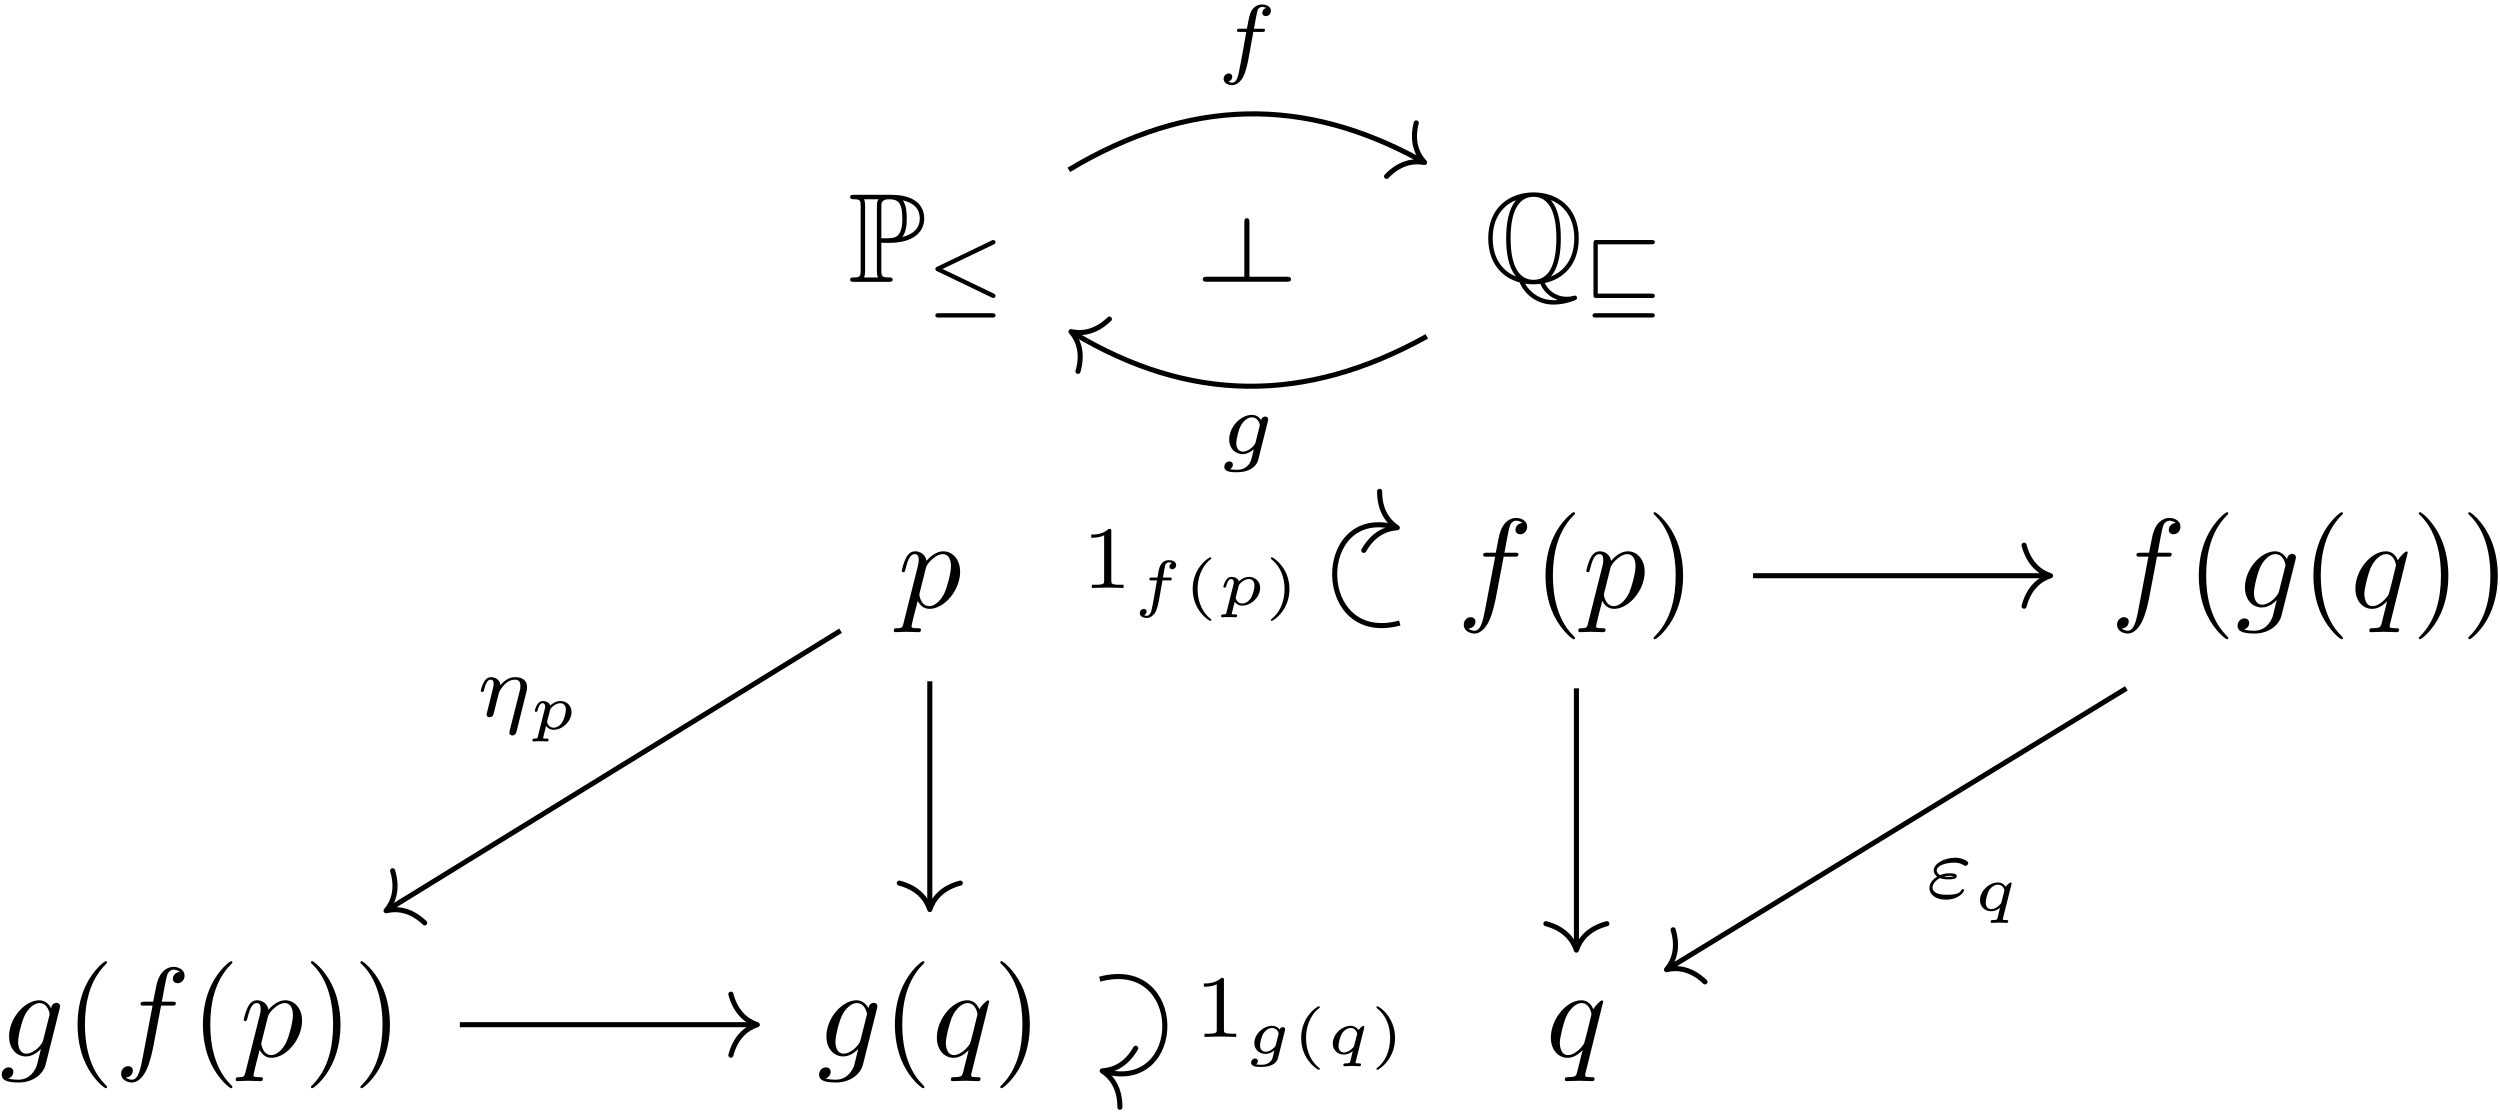 <?xml version="1.0" encoding="UTF-8"?>
<svg xmlns="http://www.w3.org/2000/svg" xmlns:xlink="http://www.w3.org/1999/xlink" width="627pt" height="279.32pt" viewBox="0 0 627 279.32" version="1.1">
<defs>
<g>
<symbol overflow="visible" id="glyph0-0">
<path style="stroke:none;" d=""/>
</symbol>
<symbol overflow="visible" id="glyph0-1">
<path style="stroke:none;" d="M 8.344 -9.812 C 8.484 -9.812 9.141 -9.812 9.219 -9.781 L 10.297 -9.781 C 16.766 -9.781 19.094 -12.812 19.094 -15.844 C 19.094 -20.375 15.016 -21.828 10.906 -21.828 L 1.594 -21.828 C 1.016 -21.828 0.516 -21.828 0.516 -21.266 C 0.516 -20.719 1.109 -20.719 1.375 -20.719 C 3.031 -20.719 3.156 -20.469 3.156 -18.906 L 3.156 -2.938 C 3.156 -1.375 3.031 -1.109 1.406 -1.109 C 1.078 -1.109 0.516 -1.109 0.516 -0.578 C 0.516 0 1.016 0 1.594 0 L 10.141 0 C 10.703 0 11.188 0 11.188 -0.578 C 11.188 -1.109 10.641 -1.109 10.297 -1.109 C 8.484 -1.109 8.344 -1.375 8.344 -2.938 Z M 13.609 -11.25 C 14.625 -12.594 14.719 -14.594 14.719 -15.875 C 14.719 -17.562 14.562 -19.25 13.734 -20.438 C 15.484 -20.016 17.984 -19.062 17.984 -15.844 C 17.984 -13.609 16.547 -11.984 13.609 -11.25 Z M 8.344 -19 C 8.344 -19.641 8.344 -20.719 10.266 -20.719 C 12.562 -20.719 13.609 -19.859 13.609 -15.875 C 13.609 -11.312 11.922 -10.938 9.938 -10.938 L 8.344 -10.938 Z M 4.016 -1.109 C 4.266 -1.688 4.266 -2.453 4.266 -2.875 L 4.266 -18.969 C 4.266 -19.375 4.266 -20.141 4.016 -20.719 L 7.656 -20.719 C 7.234 -20.203 7.234 -19.578 7.234 -19.094 L 7.234 -2.875 C 7.234 -2.547 7.234 -1.688 7.484 -1.109 Z M 4.016 -1.109 "/>
</symbol>
<symbol overflow="visible" id="glyph0-2">
<path style="stroke:none;" d="M 15.234 0.281 C 19.734 -0.641 23.75 -4.203 23.75 -10.906 C 23.75 -18.938 18.109 -22.438 12.406 -22.438 C 6.562 -22.438 1.047 -18.781 1.047 -10.938 C 1.047 -4.109 5.125 -0.859 8.891 0.125 C 10.328 3.406 13.484 5.703 17.438 5.703 C 19.031 5.703 20.781 5.391 22.438 4.75 C 23.016 4.531 23.328 4.406 23.328 4.016 C 23.328 3.641 23.047 3.438 22.797 3.438 C 22.734 3.438 22.688 3.438 22.469 3.5 C 21.578 3.734 21.234 3.734 20.719 3.734 C 17.781 3.734 15.969 1.875 15.234 0.281 Z M 8 -20.438 C 6.062 -18.172 5.547 -14.438 5.547 -10.938 C 5.547 -7.812 5.922 -3.828 8.031 -1.344 C 5.828 -2.172 2.172 -4.719 2.172 -10.906 C 2.172 -17.406 6.125 -19.766 7.969 -20.469 Z M 16.828 -20.469 C 18.969 -19.672 22.625 -17.109 22.625 -10.938 C 22.625 -4.438 18.672 -2.078 16.766 -1.344 C 18.75 -3.672 19.25 -7.391 19.25 -10.906 C 19.25 -14.031 18.875 -18.016 16.797 -20.438 Z M 12.406 -0.516 C 7.234 -0.516 6.656 -7.266 6.656 -10.906 C 6.656 -14.719 7.297 -21.328 12.406 -21.328 C 17.562 -21.328 18.141 -14.562 18.141 -10.938 C 18.141 -7.109 17.5 -0.516 12.406 -0.516 Z M 10.297 0.453 C 11.188 0.609 12.375 0.609 12.406 0.609 C 12.562 0.609 13.234 0.609 14.125 0.516 C 14.984 2.516 16.484 3.734 18.078 4.359 C 18.391 4.5 18.422 4.5 18.422 4.531 C 18.422 4.594 17.844 4.594 17.438 4.594 C 14.719 4.594 11.953 3.312 10.297 0.453 Z M 10.297 0.453 "/>
</symbol>
<symbol overflow="visible" id="glyph1-0">
<path style="stroke:none;" d=""/>
</symbol>
<symbol overflow="visible" id="glyph1-1">
<path style="stroke:none;" d="M 17 -14.141 C 17.297 -14.281 17.5 -14.453 17.5 -14.719 C 17.5 -15.031 17.25 -15.281 16.938 -15.281 C 16.906 -15.281 16.797 -15.281 16.531 -15.156 L 2.922 -8.609 C 2.547 -8.438 2.406 -8.25 2.406 -8.016 C 2.406 -7.766 2.547 -7.594 2.922 -7.406 L 16.484 -0.891 C 16.797 -0.734 16.891 -0.734 16.938 -0.734 C 17.297 -0.734 17.5 -1.031 17.5 -1.266 C 17.5 -1.625 17.219 -1.766 17.031 -1.859 L 4.219 -8.016 Z M 16.594 4.172 C 16.953 4.172 17.5 4.172 17.5 3.641 C 17.5 3.078 16.984 3.078 16.594 3.078 L 3.297 3.078 C 2.922 3.078 2.406 3.078 2.406 3.641 C 2.406 4.172 2.938 4.172 3.297 4.172 Z M 16.594 4.172 "/>
</symbol>
<symbol overflow="visible" id="glyph1-2">
<path style="stroke:none;" d="M 17.156 -14.188 C 17.5 -14.188 18.031 -14.188 18.031 -14.719 C 18.031 -15.281 17.516 -15.281 17.156 -15.281 L 3.531 -15.281 C 2.781 -15.281 2.641 -15.172 2.641 -14.406 L 2.641 -1.609 C 2.641 -0.844 2.766 -0.734 3.531 -0.734 L 17.156 -0.734 C 17.5 -0.734 18.031 -0.734 18.031 -1.266 C 18.031 -1.828 17.5 -1.828 17.141 -1.828 L 3.719 -1.828 L 3.719 -14.188 Z M 17.156 4.172 C 17.5 4.172 18.031 4.172 18.031 3.641 C 18.031 3.078 17.5 3.078 17.141 3.078 L 3.297 3.078 C 2.922 3.078 2.406 3.078 2.406 3.641 C 2.406 4.172 2.938 4.172 3.297 4.172 Z M 17.156 4.172 "/>
</symbol>
<symbol overflow="visible" id="glyph2-0">
<path style="stroke:none;" d=""/>
</symbol>
<symbol overflow="visible" id="glyph2-1">
<path style="stroke:none;" d="M 1.438 3.891 C 1.172 4.969 1.109 5.203 -0.281 5.203 C -0.672 5.203 -1.016 5.203 -1.016 5.797 C -1.016 6.062 -0.859 6.188 -0.609 6.188 C 0.25 6.188 1.172 6.094 2.078 6.094 C 3.125 6.094 4.203 6.188 5.234 6.188 C 5.391 6.188 5.797 6.188 5.797 5.547 C 5.797 5.203 5.484 5.203 5.031 5.203 C 3.438 5.203 3.438 4.969 3.438 4.688 C 3.438 4.297 4.781 -0.891 5 -1.688 C 5.422 -0.766 6.312 0.344 7.938 0.344 C 11.641 0.344 15.625 -4.297 15.625 -8.984 C 15.625 -11.984 13.797 -14.094 11.375 -14.094 C 9.781 -14.094 8.25 -12.938 7.203 -11.703 C 6.891 -13.422 5.516 -14.094 4.328 -14.094 C 2.875 -14.094 2.266 -12.844 1.969 -12.266 C 1.406 -11.188 0.984 -9.281 0.984 -9.188 C 0.984 -8.859 1.312 -8.859 1.375 -8.859 C 1.688 -8.859 1.719 -8.891 1.906 -9.594 C 2.453 -11.859 3.094 -13.391 4.234 -13.391 C 4.781 -13.391 5.234 -13.125 5.234 -11.922 C 5.234 -11.188 5.125 -10.844 5 -10.297 Z M 7.047 -9.938 C 7.266 -10.812 8.125 -11.703 8.703 -12.172 C 9.812 -13.172 10.734 -13.391 11.281 -13.391 C 12.562 -13.391 13.328 -12.266 13.328 -10.391 C 13.328 -8.516 12.266 -4.844 11.703 -3.641 C 10.609 -1.406 9.078 -0.344 7.906 -0.344 C 5.797 -0.344 5.391 -3 5.391 -3.188 C 5.391 -3.25 5.391 -3.312 5.484 -3.703 Z M 7.047 -9.938 "/>
</symbol>
<symbol overflow="visible" id="glyph2-2">
<path style="stroke:none;" d="M 11.703 -12.75 L 14.438 -12.75 C 15.078 -12.75 15.391 -12.75 15.391 -13.391 C 15.391 -13.734 15.078 -13.734 14.531 -13.734 L 11.891 -13.734 L 12.562 -17.375 C 12.688 -18.047 13.125 -20.297 13.328 -20.688 C 13.609 -21.297 14.156 -21.766 14.828 -21.766 C 14.953 -21.766 15.781 -21.766 16.391 -21.203 C 14.984 -21.062 14.656 -19.953 14.656 -19.469 C 14.656 -18.75 15.234 -18.359 15.844 -18.359 C 16.672 -18.359 17.594 -19.062 17.594 -20.266 C 17.594 -21.734 16.125 -22.469 14.828 -22.469 C 13.734 -22.469 11.734 -21.891 10.781 -18.75 C 10.578 -18.078 10.484 -17.75 9.719 -13.734 L 7.516 -13.734 C 6.922 -13.734 6.562 -13.734 6.562 -13.125 C 6.562 -12.75 6.859 -12.75 7.453 -12.75 L 9.562 -12.75 L 7.172 -0.156 C 6.594 2.938 6.062 5.828 4.406 5.828 C 4.266 5.828 3.469 5.828 2.875 5.266 C 4.328 5.156 4.625 4.016 4.625 3.531 C 4.625 2.812 4.047 2.422 3.438 2.422 C 2.609 2.422 1.688 3.125 1.688 4.328 C 1.688 5.766 3.094 6.531 4.406 6.531 C 6.156 6.531 7.422 4.656 8 3.438 C 9.016 1.438 9.75 -2.422 9.781 -2.641 Z M 11.703 -12.75 "/>
</symbol>
<symbol overflow="visible" id="glyph2-3">
<path style="stroke:none;" d="M 15.016 -12.016 C 15.047 -12.203 15.109 -12.375 15.109 -12.594 C 15.109 -13.125 14.719 -13.453 14.188 -13.453 C 13.859 -13.453 13 -13.234 12.875 -12.078 C 12.297 -13.266 11.188 -14.094 9.906 -14.094 C 6.281 -14.094 2.328 -9.625 2.328 -5.031 C 2.328 -1.875 4.266 0 6.562 0 C 8.453 0 9.938 -1.5 10.266 -1.844 L 10.297 -1.812 C 9.625 1.016 9.25 2.328 9.25 2.391 C 9.109 2.672 8.031 5.828 4.656 5.828 C 4.047 5.828 3 5.797 2.109 5.516 C 3.062 5.234 3.406 4.406 3.406 3.859 C 3.406 3.344 3.062 2.734 2.203 2.734 C 1.5 2.734 0.484 3.312 0.484 4.594 C 0.484 5.891 1.656 6.531 4.719 6.531 C 8.703 6.531 11 4.047 11.469 2.141 Z M 10.875 -4.078 C 10.672 -3.25 9.938 -2.453 9.25 -1.844 C 8.578 -1.281 7.594 -0.703 6.656 -0.703 C 5.062 -0.703 4.594 -2.359 4.594 -3.641 C 4.594 -5.156 5.516 -8.922 6.375 -10.547 C 7.234 -12.109 8.609 -13.391 9.938 -13.391 C 12.047 -13.391 12.5 -10.812 12.5 -10.641 C 12.5 -10.484 12.438 -10.297 12.406 -10.172 Z M 10.875 -4.078 "/>
</symbol>
<symbol overflow="visible" id="glyph2-4">
<path style="stroke:none;" d="M 14.406 -13.734 C 14.406 -13.859 14.312 -14.062 14.094 -14.062 C 13.734 -14.062 12.469 -12.781 11.922 -11.859 C 11.219 -13.578 9.984 -14.094 8.953 -14.094 C 5.203 -14.094 1.281 -9.375 1.281 -4.75 C 1.281 -1.625 3.156 0.344 5.484 0.344 C 6.859 0.344 8.094 -0.422 9.25 -1.562 C 8.953 -0.453 7.906 3.859 7.812 4.141 C 7.547 5.031 7.297 5.156 5.516 5.203 C 5.094 5.203 4.781 5.203 4.781 5.828 C 4.781 5.859 4.781 6.188 5.203 6.188 C 6.219 6.188 7.328 6.094 8.391 6.094 C 9.469 6.094 10.609 6.188 11.672 6.188 C 11.828 6.188 12.234 6.188 12.234 5.547 C 12.234 5.203 11.922 5.203 11.406 5.203 C 9.875 5.203 9.875 4.969 9.875 4.688 C 9.875 4.469 9.938 4.266 10.016 3.984 Z M 5.578 -0.344 C 3.672 -0.344 3.531 -2.812 3.531 -3.344 C 3.531 -4.875 4.469 -8.344 5 -9.688 C 6 -12.047 7.656 -13.391 8.953 -13.391 C 11.031 -13.391 11.469 -10.812 11.469 -10.578 C 11.469 -10.391 9.719 -3.406 9.625 -3.281 C 9.141 -2.391 7.359 -0.344 5.578 -0.344 Z M 5.578 -0.344 "/>
</symbol>
<symbol overflow="visible" id="glyph3-0">
<path style="stroke:none;" d=""/>
</symbol>
<symbol overflow="visible" id="glyph3-1">
<path style="stroke:none;" d="M 10.547 7.656 C 10.547 7.547 10.547 7.484 10.016 6.953 C 6.031 2.938 5 -3.094 5 -7.969 C 5 -13.516 6.219 -19.062 10.141 -23.047 C 10.547 -23.422 10.547 -23.484 10.547 -23.594 C 10.547 -23.812 10.422 -23.906 10.234 -23.906 C 9.906 -23.906 7.047 -21.734 5.156 -17.688 C 3.531 -14.188 3.156 -10.641 3.156 -7.969 C 3.156 -5.484 3.5 -1.625 5.266 1.969 C 7.172 5.891 9.906 7.969 10.234 7.969 C 10.422 7.969 10.547 7.875 10.547 7.656 Z M 10.547 7.656 "/>
</symbol>
<symbol overflow="visible" id="glyph3-2">
<path style="stroke:none;" d="M 9.219 -7.969 C 9.219 -10.453 8.859 -14.312 7.109 -17.906 C 5.203 -21.828 2.453 -23.906 2.141 -23.906 C 1.938 -23.906 1.812 -23.781 1.812 -23.594 C 1.812 -23.484 1.812 -23.422 2.422 -22.859 C 5.547 -19.703 7.359 -14.625 7.359 -7.969 C 7.359 -2.516 6.188 3.094 2.234 7.109 C 1.812 7.484 1.812 7.547 1.812 7.656 C 1.812 7.844 1.938 7.969 2.141 7.969 C 2.453 7.969 5.328 5.797 7.203 1.75 C 8.828 -1.75 9.219 -5.297 9.219 -7.969 Z M 9.219 -7.969 "/>
</symbol>
<symbol overflow="visible" id="glyph4-0">
<path style="stroke:none;" d=""/>
</symbol>
<symbol overflow="visible" id="glyph4-1">
<path style="stroke:none;" d="M 9.078 -8.812 L 11.266 -8.812 C 11.719 -8.812 12 -8.812 12 -9.297 C 12 -9.609 11.719 -9.609 11.312 -9.609 L 9.234 -9.609 C 9.75 -12.453 9.922 -13.484 10.109 -14.125 C 10.219 -14.609 10.703 -15.078 11.25 -15.078 C 11.266 -15.078 11.875 -15.078 12.297 -14.812 C 11.375 -14.531 11.312 -13.719 11.312 -13.594 C 11.312 -13.094 11.688 -12.766 12.203 -12.766 C 12.812 -12.766 13.484 -13.281 13.484 -14.125 C 13.484 -15.156 12.391 -15.703 11.25 -15.703 C 10.266 -15.703 9.172 -15.156 8.562 -14.031 C 8.125 -13.203 7.938 -12.203 7.469 -9.609 L 5.719 -9.609 C 5.266 -9.609 4.969 -9.609 4.969 -9.125 C 4.969 -8.812 5.266 -8.812 5.672 -8.812 L 7.312 -8.812 C 7.297 -8.672 5.891 -0.641 5.359 1.734 C 5.25 2.234 4.859 3.922 3.797 3.922 C 3.766 3.922 3.234 3.922 2.812 3.656 C 3.719 3.375 3.797 2.562 3.797 2.438 C 3.797 1.938 3.406 1.609 2.906 1.609 C 2.297 1.609 1.625 2.125 1.625 2.969 C 1.625 3.969 2.672 4.547 3.797 4.547 C 5.219 4.547 6.203 3.078 6.469 2.594 C 7.281 1.094 7.781 -1.656 7.828 -1.922 Z M 9.078 -8.812 "/>
</symbol>
<symbol overflow="visible" id="glyph4-2">
<path style="stroke:none;" d="M 11.875 -8.234 C 11.953 -8.562 11.953 -8.672 11.953 -8.703 C 11.953 -9.188 11.562 -9.422 11.203 -9.422 C 10.688 -9.422 10.266 -8.984 10.172 -8.562 C 9.797 -9.172 9.031 -9.844 7.875 -9.844 C 5.094 -9.844 2.172 -6.844 2.172 -3.656 C 2.172 -1.359 3.719 0 5.562 0 C 6.578 0 7.562 -0.516 8.344 -1.203 L 7.859 0.797 C 7.609 1.734 7.453 2.344 6.609 3.094 C 5.625 3.922 4.656 3.922 4.109 3.922 C 3.078 3.922 2.781 3.859 2.391 3.766 C 2.938 3.5 3.094 2.969 3.094 2.656 C 3.094 2.125 2.672 1.828 2.234 1.828 C 1.609 1.828 0.953 2.344 0.953 3.188 C 0.953 4.531 2.875 4.547 4.125 4.547 C 7.625 4.547 9.125 2.766 9.438 1.5 Z M 8.797 -2.969 C 8.703 -2.641 8.703 -2.594 8.328 -2.141 C 7.547 -1.203 6.469 -0.625 5.625 -0.625 C 4.484 -0.625 3.953 -1.578 3.953 -2.75 C 3.953 -3.719 4.547 -6.219 5.125 -7.203 C 6.062 -8.766 7.125 -9.219 7.875 -9.219 C 9.438 -9.219 9.859 -7.547 9.859 -7.312 C 9.859 -7.281 9.859 -7.234 9.797 -6.984 Z M 8.797 -2.969 "/>
</symbol>
<symbol overflow="visible" id="glyph5-0">
<path style="stroke:none;" d=""/>
</symbol>
<symbol overflow="visible" id="glyph5-1">
<path style="stroke:none;" d="M 12.469 -6.062 C 12.625 -6.688 12.656 -6.781 12.656 -7.297 C 12.656 -7.656 12.656 -8.594 11.828 -9.234 C 11.453 -9.531 10.797 -9.844 9.75 -9.844 C 8.812 -9.844 7.438 -9.594 5.984 -7.828 C 5.828 -9.5 4.312 -9.844 3.609 -9.844 C 2.75 -9.844 2.203 -9.266 1.859 -8.656 C 1.406 -7.906 1.047 -6.562 1.047 -6.422 C 1.047 -6.141 1.359 -6.141 1.422 -6.141 C 1.734 -6.141 1.766 -6.203 1.922 -6.812 C 2.25 -8.094 2.672 -9.219 3.547 -9.219 C 4.125 -9.219 4.281 -8.719 4.281 -8.125 C 4.281 -7.703 4.078 -6.875 3.922 -6.266 C 3.766 -5.672 3.547 -4.75 3.438 -4.266 L 2.719 -1.406 C 2.641 -1.109 2.5 -0.562 2.5 -0.484 C 2.5 0 2.906 0.219 3.25 0.219 C 3.656 0.219 4.016 -0.062 4.125 -0.266 C 4.234 -0.469 4.422 -1.188 4.531 -1.656 C 4.641 -2.078 4.891 -3.094 5.016 -3.656 C 5.156 -4.156 5.281 -4.641 5.406 -5.156 C 5.641 -6.109 5.641 -6.156 6.094 -6.844 C 6.812 -7.938 7.922 -9.219 9.656 -9.219 C 10.906 -9.219 10.984 -8.188 10.984 -7.656 C 10.984 -7.047 10.938 -6.844 10.828 -6.422 L 8.297 3.594 C 8.219 3.922 8.219 4.031 8.219 4.062 C 8.219 4.547 8.609 4.781 8.969 4.781 C 9.766 4.781 9.969 4.016 10.047 3.703 Z M 12.469 -6.062 "/>
</symbol>
<symbol overflow="visible" id="glyph5-2">
<path style="stroke:none;" d="M 3.703 -4.969 C 4.547 -4.641 5.219 -4.641 5.875 -4.641 C 6.578 -4.641 7.906 -4.641 7.906 -5.469 C 7.906 -6.062 7.047 -6.156 6.094 -6.156 C 5.781 -6.156 4.812 -6.156 3.719 -5.719 C 3.219 -5.953 2.875 -6.375 2.875 -6.875 C 2.875 -8.078 5.047 -8.828 7.297 -8.828 C 7.656 -8.828 8.609 -8.828 9.609 -8.219 C 9.75 -8.125 9.891 -8.016 10.062 -8.016 C 10.375 -8.016 10.781 -8.344 10.781 -8.719 C 10.781 -9.172 10.047 -9.484 9.609 -9.656 C 8.656 -10.062 7.875 -10.062 7.547 -10.062 C 4.812 -10.062 2.125 -8.641 2.125 -6.844 C 2.125 -5.938 2.969 -5.359 2.984 -5.328 C 2.172 -4.844 1.047 -3.859 1.047 -2.453 C 1.047 -0.828 2.656 0.453 5.125 0.453 C 8.516 0.453 9.734 -1.562 9.734 -1.922 C 9.734 -2.078 9.594 -2.203 9.422 -2.203 C 9.281 -2.203 9.219 -2.125 9.141 -2.031 C 8.594 -1.156 7.859 -0.781 5.484 -0.781 C 4.938 -0.781 3.875 -0.781 3.078 -1.094 C 2.188 -1.422 1.812 -2.031 1.812 -2.594 C 1.812 -3.094 2.188 -4.188 3.703 -4.969 Z M 4.688 -5.359 C 4.938 -5.422 5.375 -5.531 6.047 -5.531 C 6.531 -5.531 6.656 -5.516 7.094 -5.422 C 6.766 -5.281 6.688 -5.266 5.875 -5.266 C 5.531 -5.266 5.094 -5.266 4.688 -5.359 Z M 4.688 -5.359 "/>
</symbol>
<symbol overflow="visible" id="glyph6-0">
<path style="stroke:none;" d=""/>
</symbol>
<symbol overflow="visible" id="glyph6-1">
<path style="stroke:none;" d="M 2.234 1.859 C 2.125 2.281 2.109 2.375 1.391 2.375 C 1.141 2.375 0.875 2.375 0.875 2.828 C 0.875 3 1.016 3.094 1.125 3.094 C 1.375 3.094 1.656 3.047 1.906 3.047 C 2.172 3.047 2.438 3.031 2.703 3.031 C 3.031 3.031 3.328 3.047 3.656 3.047 C 3.922 3.047 4.25 3.094 4.531 3.094 C 4.734 3.094 4.922 2.984 4.922 2.641 C 4.922 2.375 4.656 2.375 4.438 2.375 C 3.906 2.375 3.547 2.375 3.547 2.188 C 3.547 2.094 3.812 1.109 4.281 -0.781 C 4.688 -0.234 5.328 0.172 6.203 0.172 C 8.453 0.172 10.672 -2.031 10.672 -4.266 C 10.672 -5.859 9.516 -7.047 7.891 -7.047 C 6.641 -7.047 5.672 -6.234 5.359 -5.922 C 5.031 -6.797 4.078 -7.047 3.484 -7.047 C 2.953 -7.047 2.469 -6.797 2.078 -6.172 C 1.656 -5.5 1.453 -4.672 1.453 -4.594 C 1.453 -4.344 1.688 -4.344 1.781 -4.344 C 2.062 -4.344 2.094 -4.438 2.156 -4.688 C 2.328 -5.328 2.656 -6.5 3.406 -6.5 C 3.969 -6.5 4.062 -5.984 4.062 -5.656 C 4.062 -5.438 4.047 -5.375 4.016 -5.25 Z M 5.281 -4.75 C 5.344 -5 5.359 -5.031 5.625 -5.359 C 6.266 -6.062 7.078 -6.5 7.844 -6.5 C 8.5 -6.5 9.25 -6.094 9.25 -4.875 C 9.25 -4.172 8.875 -2.641 8.438 -1.875 C 7.766 -0.719 6.812 -0.359 6.203 -0.359 C 4.875 -0.359 4.547 -1.656 4.547 -1.781 C 4.547 -1.859 4.578 -1.953 4.594 -2.047 Z M 5.281 -4.75 "/>
</symbol>
<symbol overflow="visible" id="glyph6-2">
<path style="stroke:none;" d="M 7.594 -6.156 L 9.375 -6.156 C 9.703 -6.156 9.719 -6.172 9.797 -6.234 C 9.875 -6.297 9.922 -6.5 9.922 -6.594 C 9.922 -6.875 9.688 -6.875 9.422 -6.875 L 7.719 -6.875 C 7.906 -8.047 8.219 -10.078 8.438 -10.312 C 8.672 -10.562 8.922 -10.688 9.203 -10.688 C 9.297 -10.688 9.641 -10.688 9.984 -10.516 C 9.344 -10.25 9.344 -9.672 9.344 -9.609 C 9.344 -9.219 9.641 -8.953 10.047 -8.953 C 10.453 -8.953 11.031 -9.312 11.031 -10.016 C 11.031 -10.938 9.984 -11.234 9.219 -11.234 C 7.188 -11.234 6.797 -9.312 6.641 -8.625 C 6.5 -7.938 6.594 -8.375 6.328 -6.875 L 4.875 -6.875 C 4.578 -6.875 4.312 -6.875 4.312 -6.422 C 4.312 -6.156 4.562 -6.156 4.828 -6.156 L 6.219 -6.156 C 5.906 -4.594 5.25 -0.156 4.797 1.531 C 4.703 1.906 4.312 2.719 3.703 2.719 C 3.609 2.719 3.25 2.703 2.969 2.562 C 3.391 2.375 3.609 1.969 3.609 1.641 C 3.609 1.25 3.297 0.984 2.906 0.984 C 2.484 0.984 1.906 1.344 1.906 2.047 C 1.906 3.016 3.062 3.266 3.688 3.266 C 4.609 3.266 5.312 2.531 5.672 2.047 C 6.312 1.141 6.672 -0.969 6.688 -1.016 Z M 7.594 -6.156 "/>
</symbol>
<symbol overflow="visible" id="glyph6-3">
<path style="stroke:none;" d="M 9.547 -6.438 C 9.609 -6.656 9.609 -6.688 9.609 -6.781 C 9.609 -7 9.406 -7.047 9.359 -7.047 C 9.125 -7.047 8.391 -6.375 8.125 -5.984 C 7.859 -6.422 7.234 -7.047 6.156 -7.047 C 3.938 -7.047 1.688 -4.875 1.688 -2.594 C 1.688 -0.953 2.906 0.172 4.469 0.172 C 5.438 0.172 6.25 -0.312 6.703 -0.703 C 6.438 0.484 6.062 1.938 6.047 2.016 C 5.938 2.266 5.891 2.359 4.891 2.375 C 4.594 2.375 4.344 2.375 4.344 2.828 C 4.344 2.891 4.406 3.094 4.625 3.094 C 4.906 3.094 5.25 3.047 5.531 3.047 C 5.844 3.047 6.156 3.031 6.469 3.031 C 6.797 3.031 7.109 3.047 7.406 3.047 C 7.719 3.047 8.062 3.094 8.375 3.094 C 8.578 3.094 8.766 2.984 8.766 2.641 C 8.766 2.375 8.5 2.375 8.266 2.375 C 7.75 2.375 7.391 2.375 7.391 2.188 C 7.391 2.156 7.406 2.109 7.469 1.844 Z M 7.062 -2.109 C 7 -1.828 6.984 -1.812 6.703 -1.516 C 6.016 -0.734 5.156 -0.359 4.531 -0.359 C 3.984 -0.359 3.125 -0.656 3.125 -2 C 3.125 -2.656 3.438 -4.156 3.969 -5.062 C 4.469 -5.891 5.344 -6.5 6.156 -6.5 C 7.469 -6.5 7.812 -5.219 7.812 -5.078 C 7.812 -5 7.781 -4.906 7.766 -4.844 Z M 7.062 -2.109 "/>
</symbol>
<symbol overflow="visible" id="glyph6-4">
<path style="stroke:none;" d="M 10.047 -5.797 C 10.125 -6.094 10.125 -6.125 10.125 -6.172 C 10.125 -6.438 9.906 -6.719 9.531 -6.719 C 9.219 -6.719 8.859 -6.5 8.734 -6.109 C 8.203 -6.812 7.516 -7.047 6.828 -7.047 C 4.641 -7.047 2.391 -4.969 2.391 -2.719 C 2.391 -1.047 3.672 0 5.188 0 C 6.203 0 7.062 -0.562 7.422 -0.859 C 7.391 -0.703 7.109 0.375 7.047 0.656 C 6.906 1.234 6.797 1.703 6.062 2.219 C 5.312 2.719 4.609 2.719 4.141 2.719 C 4.016 2.719 2.859 2.703 2.859 2.609 L 2.922 2.562 C 3.203 2.312 3.281 1.953 3.281 1.797 C 3.281 1.531 3.094 1.141 2.562 1.141 C 2.062 1.141 1.578 1.594 1.578 2.203 C 1.578 3.266 3.203 3.266 4.156 3.266 C 6.344 3.266 7.969 2.531 8.344 0.984 Z M 7.781 -2.266 C 7.719 -2.016 7.703 -1.938 7.391 -1.625 C 6.812 -1.031 6.078 -0.547 5.25 -0.547 C 4.625 -0.547 3.828 -0.875 3.828 -2.141 C 3.828 -2.75 4.109 -4.266 4.719 -5.203 C 5.141 -5.891 5.984 -6.5 6.828 -6.5 C 8.141 -6.5 8.484 -5.266 8.484 -5.109 C 8.484 -5.078 8.469 -4.969 8.438 -4.875 Z M 7.781 -2.266 "/>
</symbol>
<symbol overflow="visible" id="glyph7-0">
<path style="stroke:none;" d=""/>
</symbol>
<symbol overflow="visible" id="glyph7-1">
<path style="stroke:none;" d="M 7.469 -14.188 C 7.469 -14.797 7.438 -14.812 6.812 -14.812 C 5.375 -13.406 3.344 -13.391 2.438 -13.391 L 2.438 -12.578 C 2.969 -12.578 4.438 -12.578 5.672 -13.203 L 5.672 -1.828 C 5.672 -1.094 5.672 -0.797 3.438 -0.797 L 2.594 -0.797 L 2.594 0 C 2.984 -0.016 5.734 -0.094 6.562 -0.094 C 7.25 -0.094 10.062 -0.016 10.547 0 L 10.547 -0.797 L 9.703 -0.797 C 7.469 -0.797 7.469 -1.094 7.469 -1.828 Z M 7.469 -14.188 "/>
</symbol>
<symbol overflow="visible" id="glyph8-0">
<path style="stroke:none;" d=""/>
</symbol>
<symbol overflow="visible" id="glyph8-1">
<path style="stroke:none;" d="M 7.031 -11.578 C 7.031 -11.594 7.078 -11.656 7.078 -11.734 C 7.078 -11.797 7.047 -11.953 6.812 -11.953 C 6.484 -11.953 2.391 -9.406 2.391 -3.984 C 2.391 1.422 6.484 3.984 6.812 3.984 C 7.047 3.984 7.078 3.828 7.078 3.766 C 7.078 3.656 7.016 3.609 6.953 3.547 C 4.125 1.312 3.625 -1.922 3.625 -3.984 C 3.625 -7.891 5.422 -10.453 7.031 -11.578 Z M 7.031 -11.578 "/>
</symbol>
<symbol overflow="visible" id="glyph8-2">
<path style="stroke:none;" d="M 6.234 -3.984 C 6.234 -9.391 2.141 -11.953 1.812 -11.953 C 1.562 -11.953 1.562 -11.766 1.562 -11.734 C 1.562 -11.719 1.562 -11.625 1.656 -11.516 C 4.047 -9.625 5 -6.859 5 -3.984 C 5 -2.547 4.734 -1.047 4.188 0.25 C 3.422 2.078 2.422 2.953 1.641 3.594 C 1.594 3.625 1.562 3.703 1.562 3.766 C 1.562 3.797 1.562 3.984 1.812 3.984 C 2.141 3.984 6.234 1.438 6.234 -3.984 Z M 6.234 -3.984 "/>
</symbol>
<symbol overflow="visible" id="glyph9-0">
<path style="stroke:none;" d=""/>
</symbol>
<symbol overflow="visible" id="glyph9-1">
<path style="stroke:none;" d="M 20.969 17.688 C 21.547 17.688 22.125 17.688 22.125 17.047 C 22.125 16.422 21.453 16.422 20.969 16.422 L 11.703 16.422 L 11.703 2.906 C 11.703 2.422 11.703 1.75 11.062 1.75 C 10.422 1.75 10.422 2.422 10.422 2.906 L 10.422 16.422 L 1.141 16.422 C 0.672 16.422 0 16.422 0 17.047 C 0 17.688 0.578 17.688 1.141 17.688 Z M 20.969 17.688 "/>
</symbol>
</g>
<clipPath id="clip1">
  <path d="M 257 226 L 311 226 L 311 279.16 L 257 279.16 Z M 257 226 "/>
</clipPath>
</defs>
<g id="surface1">
<g style="fill:rgb(0%,0%,0%);fill-opacity:1;">
  <use xlink:href="#glyph0-1" x="212.696" y="70.69"/>
</g>
<g style="fill:rgb(0%,0%,0%);fill-opacity:1;">
  <use xlink:href="#glyph1-1" x="232.178" y="75.471"/>
</g>
<g style="fill:rgb(0%,0%,0%);fill-opacity:1;">
  <use xlink:href="#glyph0-2" x="372.203" y="70.69"/>
</g>
<g style="fill:rgb(0%,0%,0%);fill-opacity:1;">
  <use xlink:href="#glyph1-2" x="397" y="75.471"/>
</g>
<g style="fill:rgb(0%,0%,0%);fill-opacity:1;">
  <use xlink:href="#glyph2-1" x="225.176" y="152.361"/>
</g>
<g style="fill:rgb(0%,0%,0%);fill-opacity:1;">
  <use xlink:href="#glyph2-2" x="365.422" y="152.361"/>
</g>
<g style="fill:rgb(0%,0%,0%);fill-opacity:1;">
  <use xlink:href="#glyph3-1" x="384.462" y="152.361"/>
</g>
<g style="fill:rgb(0%,0%,0%);fill-opacity:1;">
  <use xlink:href="#glyph2-1" x="396.862" y="152.361"/>
</g>
<g style="fill:rgb(0%,0%,0%);fill-opacity:1;">
  <use xlink:href="#glyph3-2" x="412.901" y="152.361"/>
</g>
<g style="fill:rgb(0%,0%,0%);fill-opacity:1;">
  <use xlink:href="#glyph2-2" x="529.266" y="152.361"/>
</g>
<g style="fill:rgb(0%,0%,0%);fill-opacity:1;">
  <use xlink:href="#glyph3-1" x="548.306" y="152.361"/>
</g>
<g style="fill:rgb(0%,0%,0%);fill-opacity:1;">
  <use xlink:href="#glyph2-3" x="560.702" y="152.361"/>
</g>
<g style="fill:rgb(0%,0%,0%);fill-opacity:1;">
  <use xlink:href="#glyph3-1" x="577.051" y="152.361"/>
</g>
<g style="fill:rgb(0%,0%,0%);fill-opacity:1;">
  <use xlink:href="#glyph2-4" x="589.451" y="152.361"/>
</g>
<g style="fill:rgb(0%,0%,0%);fill-opacity:1;">
  <use xlink:href="#glyph3-2" x="604.827" y="152.361"/>
  <use xlink:href="#glyph3-2" x="617.225" y="152.361"/>
</g>
<g style="fill:rgb(0%,0%,0%);fill-opacity:1;">
  <use xlink:href="#glyph2-3" x="-0.05" y="264.959"/>
</g>
<g style="fill:rgb(0%,0%,0%);fill-opacity:1;">
  <use xlink:href="#glyph3-1" x="16.299" y="264.959"/>
</g>
<g style="fill:rgb(0%,0%,0%);fill-opacity:1;">
  <use xlink:href="#glyph2-2" x="28.696" y="264.959"/>
</g>
<g style="fill:rgb(0%,0%,0%);fill-opacity:1;">
  <use xlink:href="#glyph3-1" x="47.736" y="264.959"/>
</g>
<g style="fill:rgb(0%,0%,0%);fill-opacity:1;">
  <use xlink:href="#glyph2-1" x="60.136" y="264.959"/>
</g>
<g style="fill:rgb(0%,0%,0%);fill-opacity:1;">
  <use xlink:href="#glyph3-2" x="76.174" y="264.959"/>
  <use xlink:href="#glyph3-2" x="88.573" y="264.959"/>
</g>
<g style="fill:rgb(0%,0%,0%);fill-opacity:1;">
  <use xlink:href="#glyph2-3" x="204.936" y="264.959"/>
</g>
<g style="fill:rgb(0%,0%,0%);fill-opacity:1;">
  <use xlink:href="#glyph3-1" x="221.285" y="264.959"/>
</g>
<g style="fill:rgb(0%,0%,0%);fill-opacity:1;">
  <use xlink:href="#glyph2-4" x="233.685" y="264.959"/>
</g>
<g style="fill:rgb(0%,0%,0%);fill-opacity:1;">
  <use xlink:href="#glyph3-2" x="249.061" y="264.959"/>
</g>
<g style="fill:rgb(0%,0%,0%);fill-opacity:1;">
  <use xlink:href="#glyph2-4" x="387.672" y="264.959"/>
</g>
<path style="fill:none;stroke-width:0.398;stroke-linecap:butt;stroke-linejoin:miter;stroke:rgb(0%,0%,0%);stroke-opacity:1;stroke-miterlimit:10;" d="M -14.601 45.914 C -5.183 51.567 3.849 51.722 13.105 46.586 " transform="matrix(3.2,0,0,-3.2,314.786,189.522)"/>
<path style="fill:none;stroke-width:0.398;stroke-linecap:round;stroke-linejoin:round;stroke:rgb(0%,0%,0%);stroke-opacity:1;stroke-miterlimit:10;" d="M -2.072 2.391 C -1.694 0.957 -0.85 0.279 -0 0 C -0.85 -0.279 -1.693 -0.956 -2.073 -2.391 " transform="matrix(2.804,1.556,1.556,-2.804,357.281,40.755)"/>
<g style="fill:rgb(0%,0%,0%);fill-opacity:1;">
  <use xlink:href="#glyph4-1" x="305.259" y="16.815"/>
</g>
<path style="fill:none;stroke-width:0.398;stroke-linecap:butt;stroke-linejoin:miter;stroke:rgb(0%,0%,0%);stroke-opacity:1;stroke-miterlimit:10;" d="M 13.454 32.86 C 3.849 27.53 -5.183 27.685 -14.259 33.133 " transform="matrix(3.2,0,0,-3.2,314.786,189.522)"/>
<path style="fill:none;stroke-width:0.398;stroke-linecap:round;stroke-linejoin:round;stroke:rgb(0%,0%,0%);stroke-opacity:1;stroke-miterlimit:10;" d="M -2.072 2.391 C -1.694 0.957 -0.85 0.279 -0.001 0 C -0.85 -0.279 -1.694 -0.957 -2.072 -2.39 " transform="matrix(-2.744,-1.647,-1.647,2.744,268.608,83.166)"/>
<g style="fill:rgb(0%,0%,0%);fill-opacity:1;">
  <use xlink:href="#glyph4-2" x="306.107" y="113.893"/>
</g>
<path style="fill:none;stroke-width:0.398;stroke-linecap:butt;stroke-linejoin:miter;stroke:rgb(0%,0%,0%);stroke-opacity:1;stroke-miterlimit:10;" d="M -32.492 9.794 L -67.942 -12.048 " transform="matrix(3.2,0,0,-3.2,314.786,189.522)"/>
<path style="fill:none;stroke-width:0.398;stroke-linecap:round;stroke-linejoin:round;stroke:rgb(0%,0%,0%);stroke-opacity:1;stroke-miterlimit:10;" d="M -2.072 2.39 C -1.693 0.956 -0.849 0.279 -0 -0 C -0.85 -0.279 -1.693 -0.956 -2.073 -2.391 " transform="matrix(-2.732,1.683,1.683,2.732,96.827,228.411)"/>
<g style="fill:rgb(0%,0%,0%);fill-opacity:1;">
  <use xlink:href="#glyph5-1" x="119.528" y="179.676"/>
</g>
<g style="fill:rgb(0%,0%,0%);fill-opacity:1;">
  <use xlink:href="#glyph6-1" x="132.664" y="182.863"/>
</g>
<path style="fill:none;stroke-width:0.398;stroke-linecap:butt;stroke-linejoin:miter;stroke:rgb(0%,0%,0%);stroke-opacity:1;stroke-miterlimit:10;" d="M -25.497 5.831 L -25.497 -11.86 " transform="matrix(3.2,0,0,-3.2,314.786,189.522)"/>
<path style="fill:none;stroke-width:0.398;stroke-linecap:round;stroke-linejoin:round;stroke:rgb(0%,0%,0%);stroke-opacity:1;stroke-miterlimit:10;" d="M -2.072 2.391 C -1.694 0.957 -0.851 0.279 0 -0 C -0.851 -0.279 -1.694 -0.956 -2.072 -2.39 " transform="matrix(0,3.2,3.2,0,233.196,228.108)"/>
<path style="fill:none;stroke-width:0.398;stroke-linecap:butt;stroke-linejoin:miter;stroke:rgb(0%,0%,0%);stroke-opacity:1;stroke-miterlimit:10;" d="M 11.335 10.395 C 4.599 8.588 4.599 19.619 10.95 17.917 " transform="matrix(3.2,0,0,-3.2,314.786,189.522)"/>
<path style="fill:none;stroke-width:0.398;stroke-linecap:round;stroke-linejoin:round;stroke:rgb(0%,0%,0%);stroke-opacity:1;stroke-miterlimit:10;" d="M -2.072 2.39 C -1.693 0.957 -0.85 0.279 -0.001 0 C -0.85 -0.279 -1.694 -0.957 -2.072 -2.391 " transform="matrix(3.097,0.83,0.83,-3.097,350.443,132.353)"/>
<g style="fill:rgb(0%,0%,0%);fill-opacity:1;">
  <use xlink:href="#glyph7-1" x="271.243" y="147.455"/>
</g>
<g style="fill:rgb(0%,0%,0%);fill-opacity:1;">
  <use xlink:href="#glyph6-2" x="283.954" y="151.724"/>
</g>
<g style="fill:rgb(0%,0%,0%);fill-opacity:1;">
  <use xlink:href="#glyph8-1" x="296.738" y="151.724"/>
</g>
<g style="fill:rgb(0%,0%,0%);fill-opacity:1;">
  <use xlink:href="#glyph6-1" x="305.371" y="151.724"/>
</g>
<g style="fill:rgb(0%,0%,0%);fill-opacity:1;">
  <use xlink:href="#glyph8-2" x="317.163" y="151.724"/>
</g>
<path style="fill:none;stroke-width:0.398;stroke-linecap:butt;stroke-linejoin:miter;stroke:rgb(0%,0%,0%);stroke-opacity:1;stroke-miterlimit:10;" d="M 39.025 14.104 L 62.139 14.104 " transform="matrix(3.2,0,0,-3.2,314.786,189.522)"/>
<path style="fill:none;stroke-width:0.398;stroke-linecap:round;stroke-linejoin:round;stroke:rgb(0%,0%,0%);stroke-opacity:1;stroke-miterlimit:10;" d="M -2.072 2.391 C -1.693 0.957 -0.85 0.279 0 -0 C -0.85 -0.279 -1.693 -0.956 -2.072 -2.39 " transform="matrix(3.2,0,0,-3.2,514.266,144.39)"/>
<path style="fill:none;stroke-width:0.398;stroke-linecap:butt;stroke-linejoin:miter;stroke:rgb(0%,0%,0%);stroke-opacity:1;stroke-miterlimit:10;" d="M 25.181 5.277 L 25.181 -15.042 " transform="matrix(3.2,0,0,-3.2,314.786,189.522)"/>
<path style="fill:none;stroke-width:0.398;stroke-linecap:round;stroke-linejoin:round;stroke:rgb(0%,0%,0%);stroke-opacity:1;stroke-miterlimit:10;" d="M -2.073 2.39 C -1.693 0.956 -0.85 0.279 0 0 C -0.85 -0.279 -1.693 -0.957 -2.073 -2.391 " transform="matrix(0,3.2,3.2,0,395.362,238.293)"/>
<path style="fill:none;stroke-width:0.398;stroke-linecap:butt;stroke-linejoin:miter;stroke:rgb(0%,0%,0%);stroke-opacity:1;stroke-miterlimit:10;" d="M 68.284 5.277 L 32.412 -16.664 " transform="matrix(3.2,0,0,-3.2,314.786,189.522)"/>
<path style="fill:none;stroke-width:0.398;stroke-linecap:round;stroke-linejoin:round;stroke:rgb(0%,0%,0%);stroke-opacity:1;stroke-miterlimit:10;" d="M -2.072 2.391 C -1.694 0.957 -0.85 0.279 0.001 0 C -0.849 -0.279 -1.694 -0.956 -2.072 -2.391 " transform="matrix(-2.732,1.671,1.671,2.732,417.958,243.182)"/>
<g style="fill:rgb(0%,0%,0%);fill-opacity:1;">
  <use xlink:href="#glyph5-2" x="482.853" y="225.183"/>
</g>
<g style="fill:rgb(0%,0%,0%);fill-opacity:1;">
  <use xlink:href="#glyph6-3" x="494.898" y="228.37"/>
</g>
<path style="fill:none;stroke-width:0.398;stroke-linecap:butt;stroke-linejoin:miter;stroke:rgb(0%,0%,0%);stroke-opacity:1;stroke-miterlimit:10;" d="M -62.329 -21.084 L -39.215 -21.084 " transform="matrix(3.2,0,0,-3.2,314.786,189.522)"/>
<path style="fill:none;stroke-width:0.398;stroke-linecap:round;stroke-linejoin:round;stroke:rgb(0%,0%,0%);stroke-opacity:1;stroke-miterlimit:10;" d="M -2.073 2.391 C -1.693 0.957 -0.85 0.279 0 -0 C -0.85 -0.279 -1.693 -0.956 -2.073 -2.39 " transform="matrix(3.2,0,0,-3.2,189.933,256.992)"/>
<g clip-path="url(#clip1)" clip-rule="nonzero">
<path style="fill:none;stroke-width:0.398;stroke-linecap:butt;stroke-linejoin:miter;stroke:rgb(0%,0%,0%);stroke-opacity:1;stroke-miterlimit:10;" d="M -12.177 -17.515 C -5.44 -15.71 -5.44 -26.459 -11.791 -24.758 " transform="matrix(3.2,0,0,-3.2,314.786,189.522)"/>
</g>
<path style="fill:none;stroke-width:0.398;stroke-linecap:round;stroke-linejoin:round;stroke:rgb(0%,0%,0%);stroke-opacity:1;stroke-miterlimit:10;" d="M -2.072 2.391 C -1.694 0.956 -0.85 0.279 0 -0 C -0.85 -0.278 -1.694 -0.956 -2.072 -2.391 " transform="matrix(-3.097,-0.83,-0.83,3.097,276.438,268.579)"/>
<g style="fill:rgb(0%,0%,0%);fill-opacity:1;">
  <use xlink:href="#glyph7-1" x="299.49" y="260.053"/>
</g>
<g style="fill:rgb(0%,0%,0%);fill-opacity:1;">
  <use xlink:href="#glyph6-4" x="312.197" y="264.322"/>
</g>
<g style="fill:rgb(0%,0%,0%);fill-opacity:1;">
  <use xlink:href="#glyph8-1" x="323.938" y="264.322"/>
</g>
<g style="fill:rgb(0%,0%,0%);fill-opacity:1;">
  <use xlink:href="#glyph6-3" x="332.571" y="264.322"/>
</g>
<g style="fill:rgb(0%,0%,0%);fill-opacity:1;">
  <use xlink:href="#glyph8-2" x="343.646" y="264.322"/>
</g>
<g style="fill:rgb(0%,0%,0%);fill-opacity:1;">
  <use xlink:href="#glyph9-1" x="301.656" y="52.978"/>
</g>
</g>
</svg>
